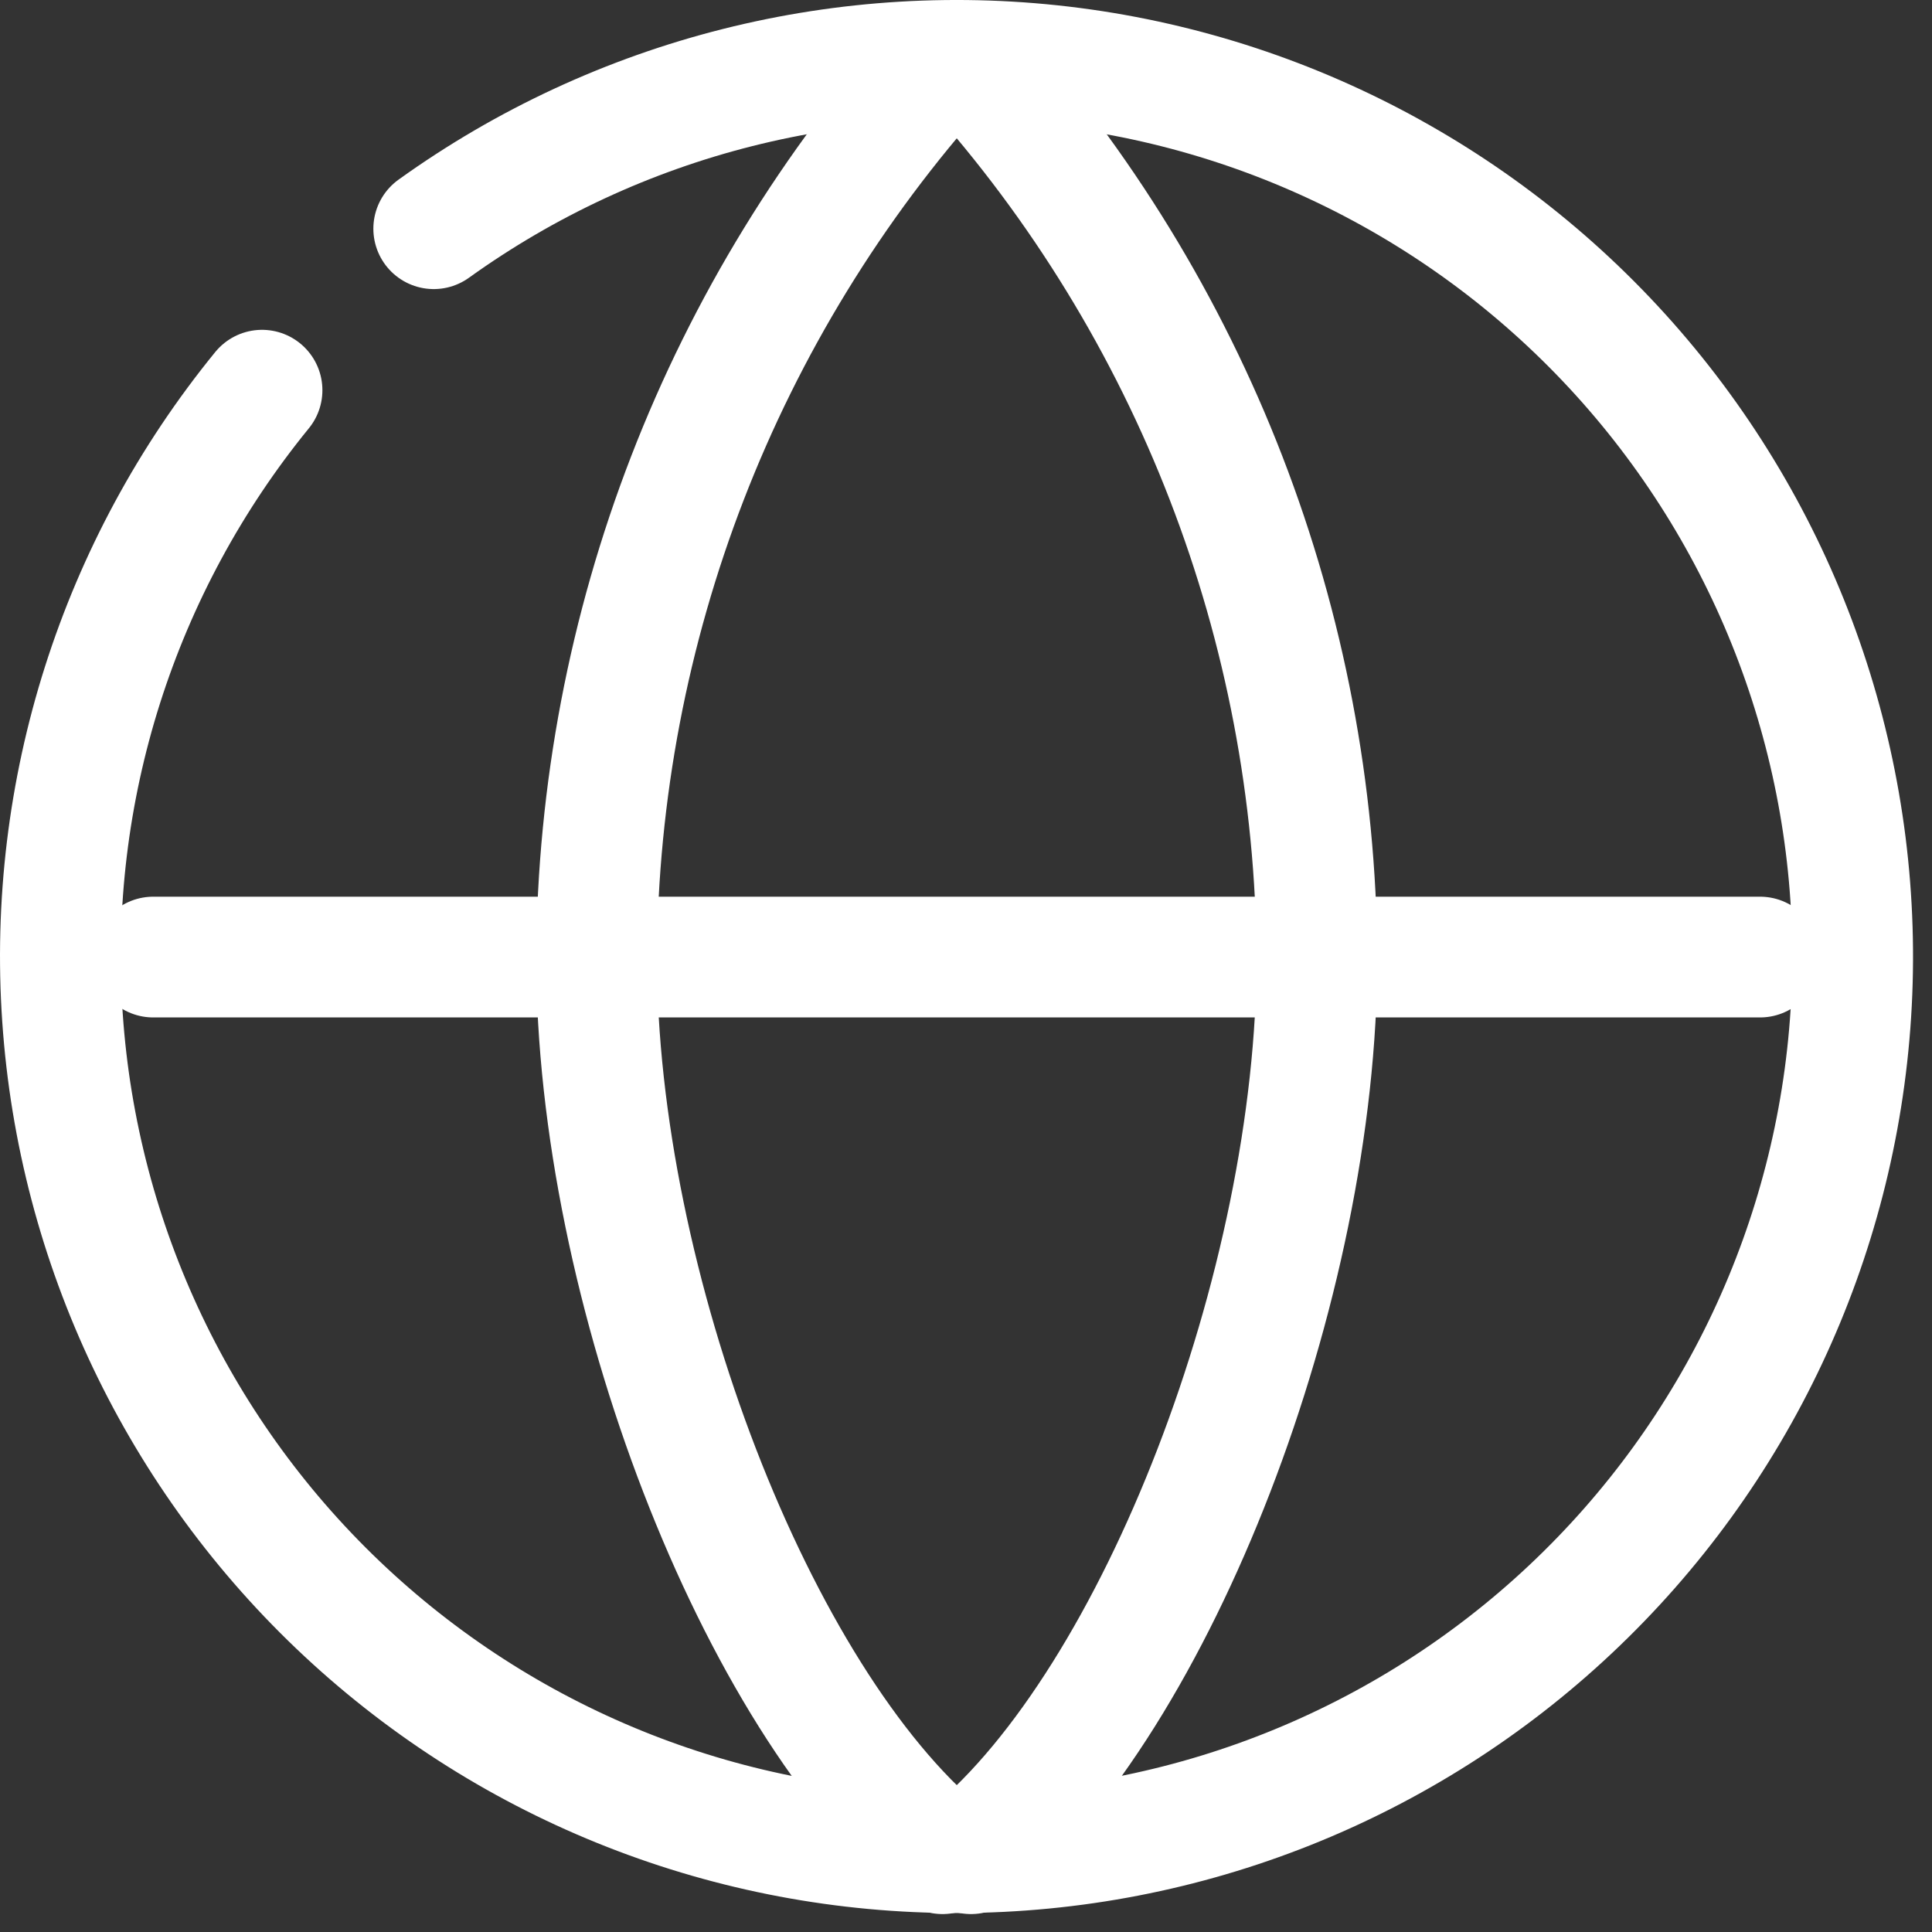 <svg width="32" height="32" viewBox="0 0 32 32" fill="none" xmlns="http://www.w3.org/2000/svg">
<rect x="0" y="0" width="32" height="32" fill="#333333" stroke="none"/>
<path d="M4.34 6.463C1.959 9.382 0.777 13.098 1.035 16.856C1.292 20.615 2.969 24.135 5.725 26.703C8.481 29.271 12.111 30.695 15.878 30.686C19.645 30.677 23.268 29.236 26.012 26.655C28.757 24.074 30.417 20.546 30.656 16.786C30.895 13.027 29.696 9.317 27.302 6.408C24.907 3.5 21.496 1.611 17.76 1.124C14.025 0.638 10.244 1.59 7.184 3.788" stroke="white" stroke-width="2" stroke-linecap="round" stroke-linejoin="round"/>
<path d="M15.611 1.036C11.953 5.107 9.914 10.378 9.881 15.851C9.881 21.303 12.528 28.14 15.611 30.703" stroke="white" stroke-width="2" stroke-linecap="round" stroke-linejoin="round"/>
<path d="M16.083 1.036C19.741 5.107 21.78 10.378 21.813 15.851C21.813 21.303 19.166 28.14 16.083 30.703" stroke="white" stroke-width="2" stroke-linecap="round" stroke-linejoin="round"/>
<path d="M2.538 15.852H29.152" stroke="white" stroke-width="2" stroke-linecap="round" stroke-linejoin="round"/>
</svg>
